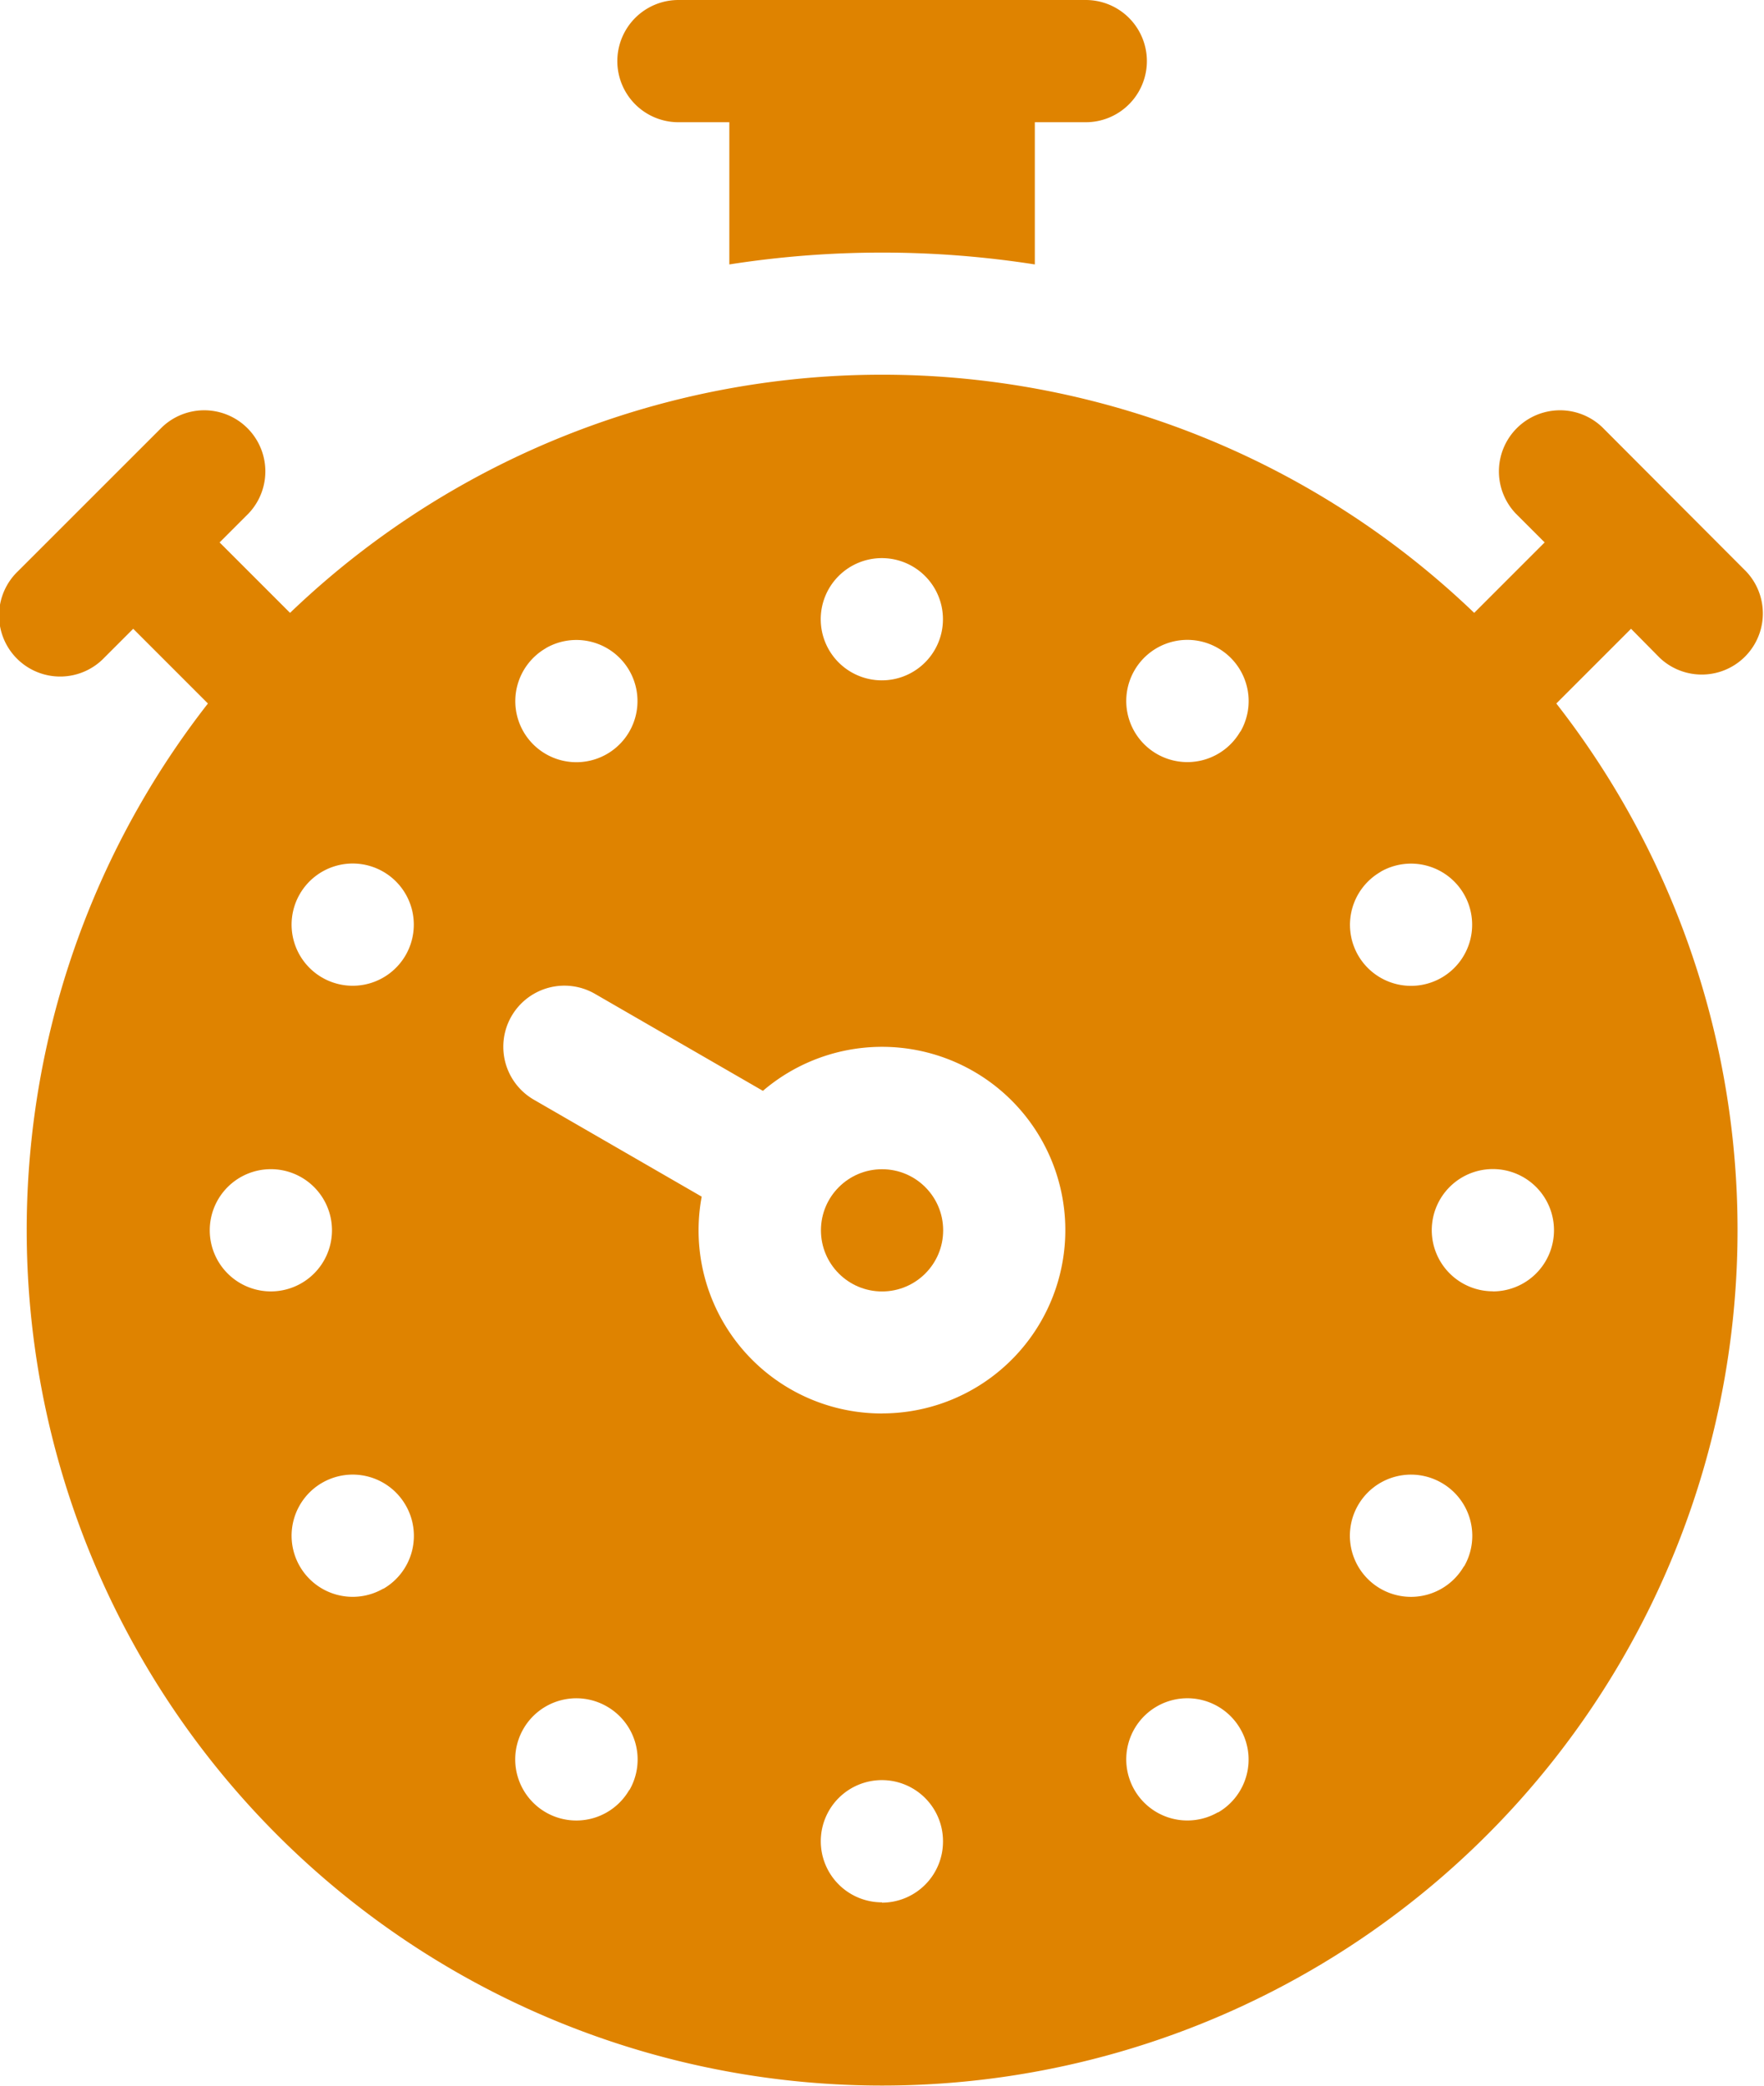 <svg xmlns="http://www.w3.org/2000/svg" width="33.832" height="40" viewBox="0 0 33.832 40"><defs><style>.a{fill:#df8300;}</style></defs><g transform="translate(-39.471)"><path class="a" d="M192.172,2.344h.977V5.071a18.991,18.991,0,0,1,5.859,0V2.344h.977a1.172,1.172,0,1,0,0-2.344h-7.812a1.172,1.172,0,1,0,0,2.344Z" transform="translate(-139.69)"/><path class="a" d="M71.3,97.425a1.172,1.172,0,0,0,1.657-1.657L70.2,93.005a1.172,1.172,0,0,0-1.657,1.657l.553.553-1.351,1.351a16.4,16.4,0,0,0-22.711,0l-1.351-1.351.553-.553a1.172,1.172,0,0,0-1.657-1.657l-2.763,2.762a1.172,1.172,0,1,0,1.657,1.657l.553-.553,1.433,1.433a16.406,16.406,0,1,0,25.861,0l1.433-1.433Zm-5.353,4.107a1.172,1.172,0,1,1-.429,1.6A1.172,1.172,0,0,1,65.951,101.532Zm-9.563-6.016a1.172,1.172,0,1,1-1.172,1.172A1.172,1.172,0,0,1,56.388,95.516Zm-6.445,1.727a1.172,1.172,0,1,1-.429,1.6A1.172,1.172,0,0,1,49.942,97.243Zm-5.273,12.335a1.172,1.172,0,1,1,1.172-1.172A1.172,1.172,0,0,1,44.669,109.578Zm2.156,5.7a1.172,1.172,0,1,1,.429-1.6A1.172,1.172,0,0,1,46.825,115.28Zm.429-12.148a1.172,1.172,0,1,1-.429-1.6,1.172,1.172,0,0,1,.429,1.6Zm4.289,16.008a1.172,1.172,0,1,1-.429-1.6A1.172,1.172,0,0,1,51.543,119.141Zm4.845,2.156a1.172,1.172,0,1,1,1.172-1.172A1.172,1.172,0,0,1,56.388,121.3Zm0-9.375a3.512,3.512,0,0,1-3.456-4.158l-3.219-1.859a1.172,1.172,0,0,1,1.172-2.03l3.221,1.86a3.515,3.515,0,1,1,2.282,6.186Zm6.445,7.648a1.172,1.172,0,1,1,.429-1.6A1.172,1.172,0,0,1,62.833,119.57Zm.429-20.726a1.172,1.172,0,1,1-.429-1.6A1.172,1.172,0,0,1,63.262,98.843Zm4.289,16.008a1.172,1.172,0,1,1-.429-1.6A1.172,1.172,0,0,1,67.551,114.852Zm.555-5.273a1.172,1.172,0,1,1,1.172-1.172A1.172,1.172,0,0,1,68.106,109.578Z" transform="translate(0 -84.813)"/><circle class="a" cx="1.172" cy="1.172" r="1.172" transform="translate(55.216 22.422)"/></g></svg>